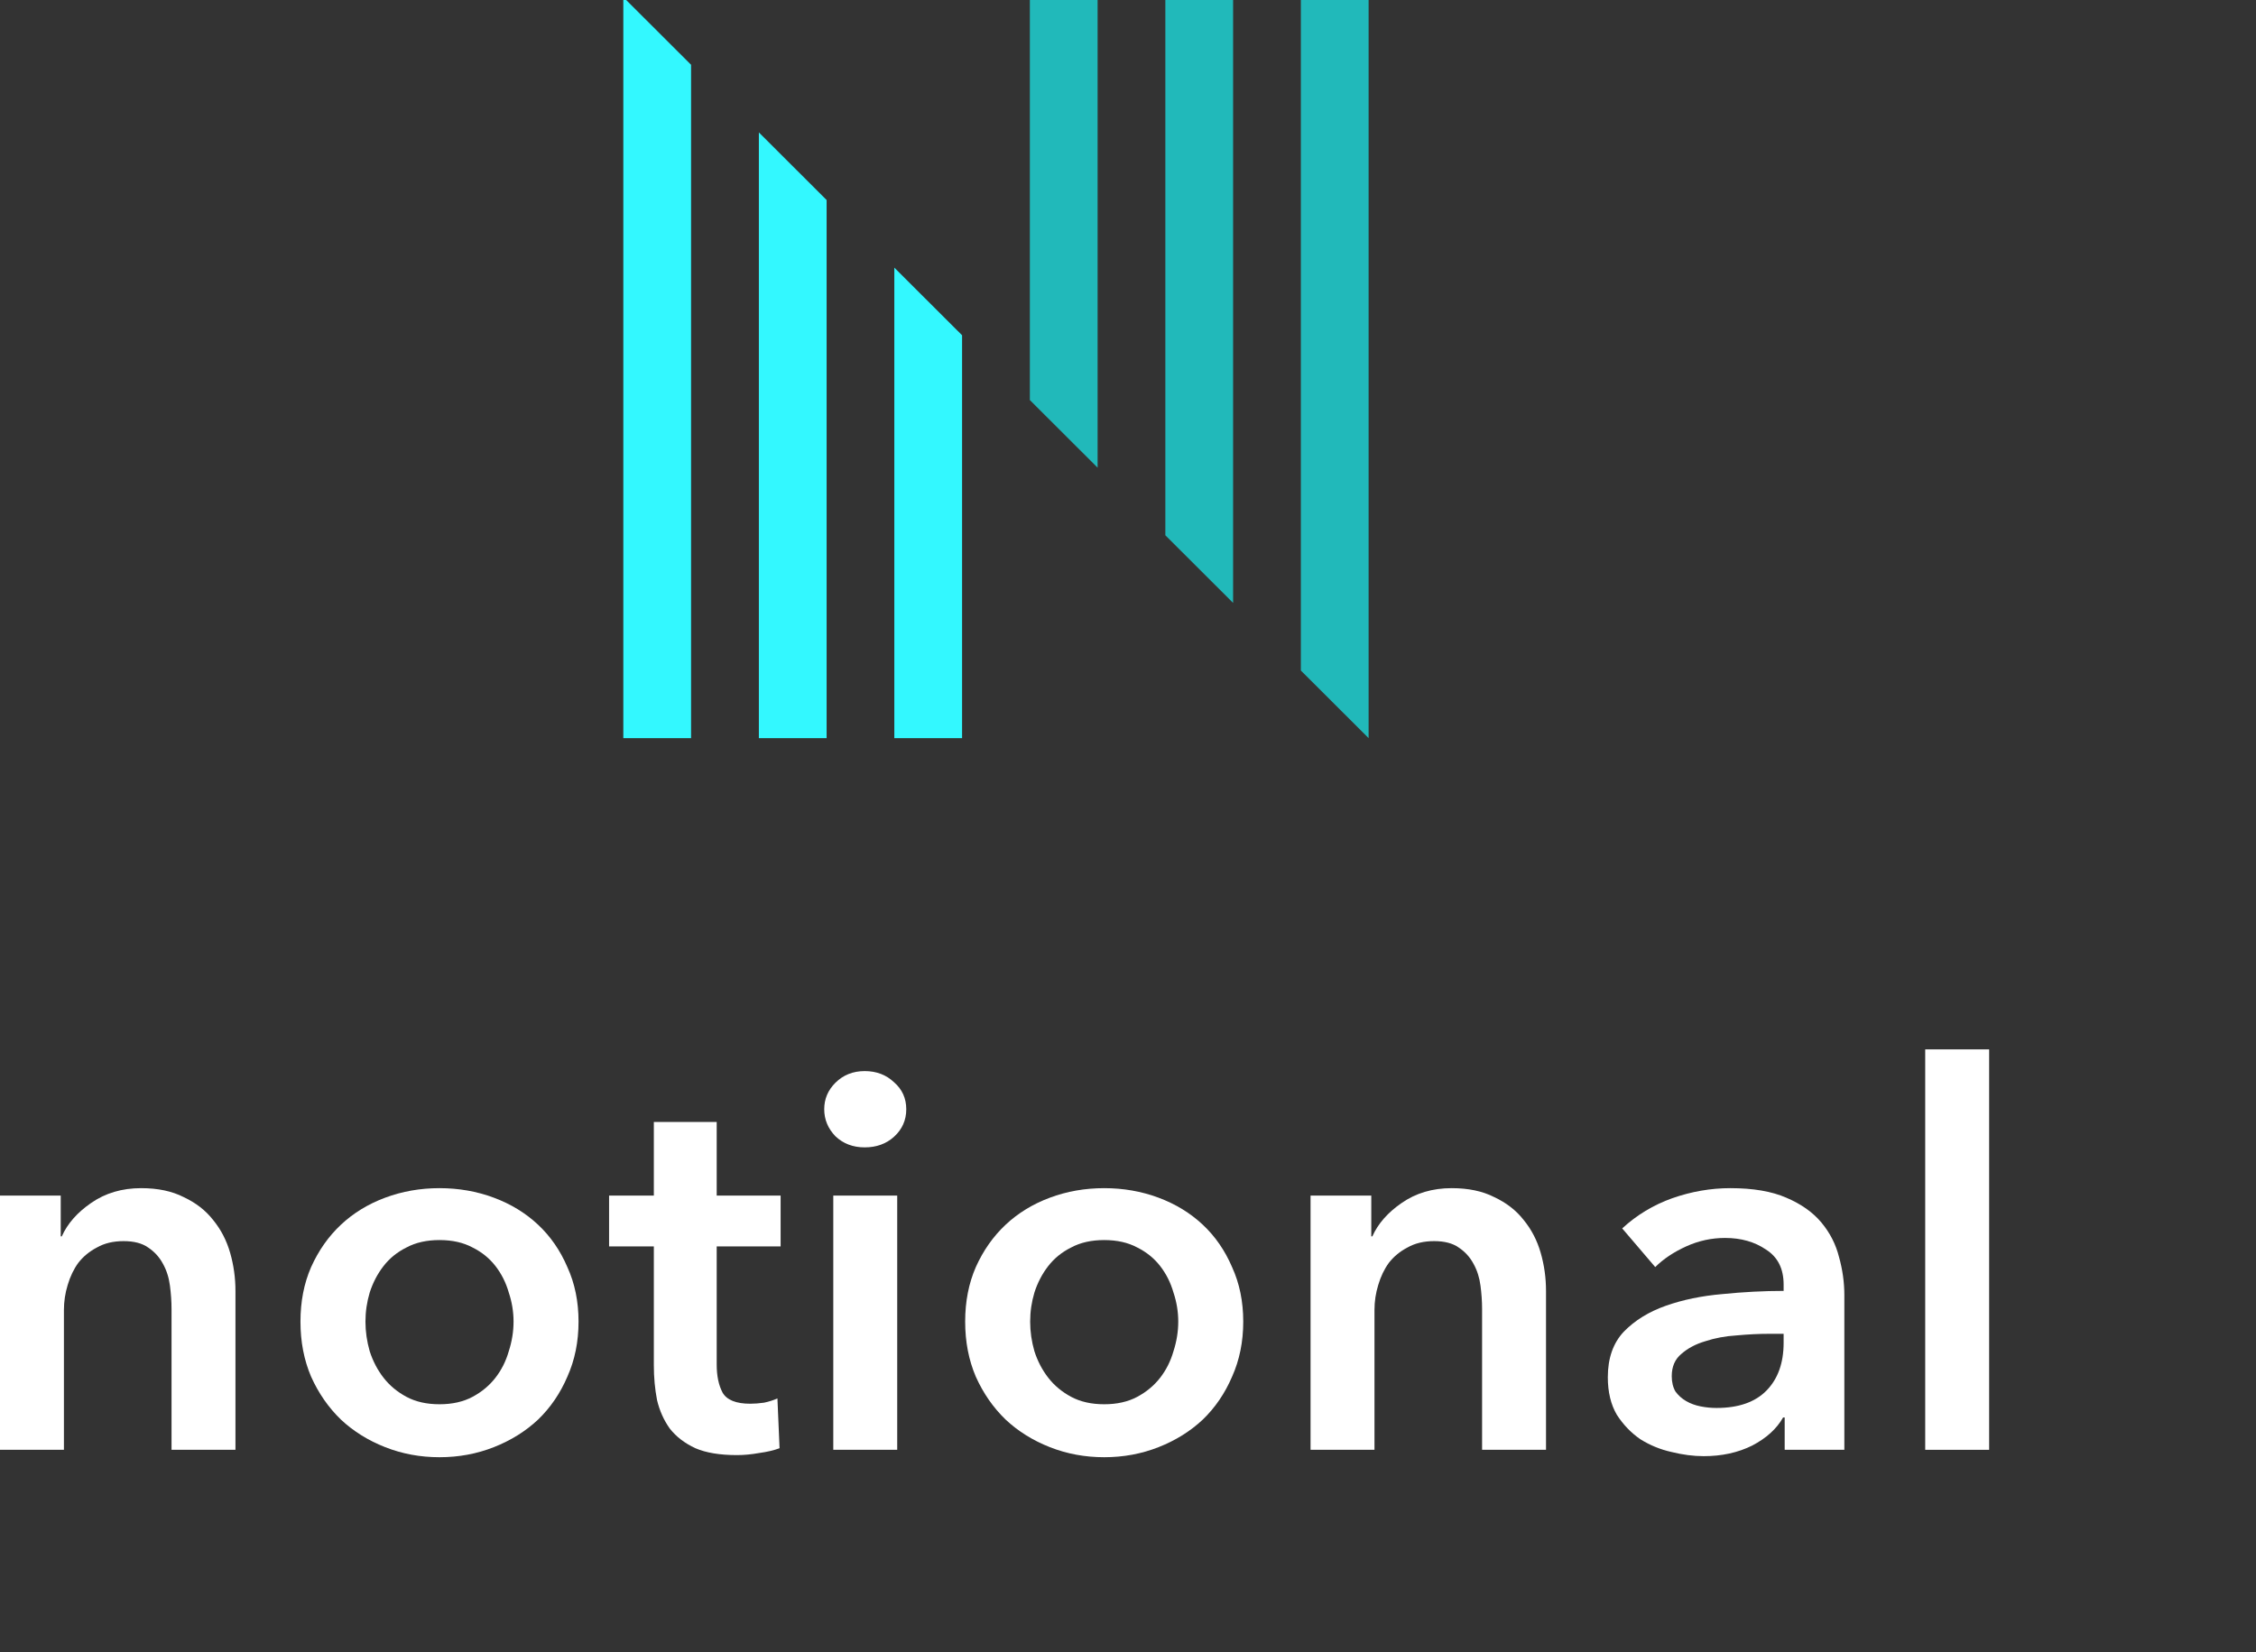 <svg width="1099" height="805" viewBox="0 0 1099 805" fill="none" xmlns="http://www.w3.org/2000/svg">
<rect x="0" y="0" width="1099" height="805" fill="#333333" stroke="none"/>
<path fill-rule="evenodd" clip-rule="evenodd" d="M666.712 0H633.706V326.7L666.712 359.644V0Z" fill="#21B9BA"/>
<path fill-rule="evenodd" clip-rule="evenodd" d="M600.7 0H567.694V260.811L600.7 293.755V0Z" fill="#21B9BA"/>
<path fill-rule="evenodd" clip-rule="evenodd" d="M534.694 0H501.688V194.923L534.694 227.867V0Z" fill="#21B9BA"/>
<path fill-rule="evenodd" clip-rule="evenodd" d="M435.666 130.407V359.645H468.672V163.352L435.666 130.407Z" fill="#33F8FF"/>
<path fill-rule="evenodd" clip-rule="evenodd" d="M369.678 64.513V359.649H402.683V97.457L369.678 64.513Z" fill="#33F8FF"/>
<path fill-rule="evenodd" clip-rule="evenodd" d="M305.034 0H303.649V359.643H336.655V31.563L305.034 0Z" fill="#33F8FF"/>
<path d="M0 582.519H29.584V602.39H30.103C32.871 596.197 37.629 590.777 44.376 586.132C51.296 581.315 59.427 578.906 68.77 578.906C76.901 578.906 83.821 580.369 89.53 583.293C95.412 586.046 100.17 589.745 103.803 594.39C107.609 599.036 110.377 604.369 112.107 610.391C113.837 616.412 114.702 622.606 114.702 628.971V706.392H83.561V637.746C83.561 634.133 83.302 630.348 82.783 626.391C82.264 622.434 81.139 618.907 79.409 615.81C77.679 612.541 75.257 609.874 72.143 607.81C69.202 605.745 65.223 604.713 60.206 604.713C55.189 604.713 50.864 605.745 47.23 607.81C43.597 609.702 40.57 612.197 38.148 615.294C35.899 618.391 34.169 622.004 32.958 626.133C31.747 630.09 31.141 634.133 31.141 638.262V706.392H0V582.519Z" fill="white"/>
<path d="M146.371 643.939C146.371 634.133 148.101 625.272 151.561 617.358C155.194 609.272 160.038 602.39 166.093 596.713C172.148 591.035 179.328 586.648 187.632 583.552C195.937 580.455 204.76 578.906 214.102 578.906C223.444 578.906 232.268 580.455 240.572 583.552C248.876 586.648 256.056 591.035 262.111 596.713C268.166 602.39 272.924 609.272 276.384 617.358C280.017 625.272 281.834 634.133 281.834 643.939C281.834 653.746 280.017 662.692 276.384 670.778C272.924 678.864 268.166 685.832 262.111 691.682C256.056 697.359 248.876 701.832 240.572 705.101C232.268 708.37 223.444 710.005 214.102 710.005C204.76 710.005 195.937 708.37 187.632 705.101C179.328 701.832 172.148 697.359 166.093 691.682C160.038 685.832 155.194 678.864 151.561 670.778C148.101 662.692 146.371 653.746 146.371 643.939ZM178.03 643.939C178.03 648.757 178.723 653.574 180.107 658.391C181.664 663.208 183.913 667.509 186.854 671.294C189.795 675.079 193.514 678.176 198.013 680.585C202.511 682.994 207.874 684.198 214.102 684.198C220.33 684.198 225.693 682.994 230.192 680.585C234.69 678.176 238.409 675.079 241.35 671.294C244.291 667.509 246.454 663.208 247.838 658.391C249.395 653.574 250.174 648.757 250.174 643.939C250.174 639.122 249.395 634.391 247.838 629.746C246.454 624.928 244.291 620.627 241.35 616.842C238.409 613.057 234.69 610.046 230.192 607.81C225.693 605.401 220.33 604.197 214.102 604.197C207.874 604.197 202.511 605.401 198.013 607.81C193.514 610.046 189.795 613.057 186.854 616.842C183.913 620.627 181.664 624.928 180.107 629.746C178.723 634.391 178.03 639.122 178.03 643.939Z" fill="white"/>
<path d="M296.717 607.294V582.519H318.515V546.648H349.137V582.519H380.278V607.294H349.137V664.843C349.137 670.348 350.089 674.907 351.992 678.52C354.068 682.133 358.566 683.94 365.486 683.94C367.562 683.94 369.812 683.768 372.234 683.424C374.656 682.907 376.818 682.219 378.721 681.359L379.759 705.617C376.991 706.65 373.704 707.424 369.898 707.94C366.092 708.628 362.459 708.972 358.999 708.972C350.694 708.972 343.947 707.854 338.757 705.617C333.567 703.209 329.415 700.026 326.301 696.069C323.36 691.94 321.284 687.295 320.072 682.133C319.034 676.8 318.515 671.122 318.515 665.101V607.294H296.717Z" fill="white"/>
<path d="M405.929 582.519H437.07V706.392H405.929V582.519ZM401.517 540.454C401.517 535.465 403.334 531.164 406.967 527.551C410.773 523.766 415.531 521.873 421.24 521.873C426.949 521.873 431.707 523.68 435.513 527.293C439.492 530.734 441.482 535.121 441.482 540.454C441.482 545.788 439.492 550.261 435.513 553.874C431.707 557.315 426.949 559.035 421.24 559.035C415.531 559.035 410.773 557.229 406.967 553.616C403.334 549.831 401.517 545.444 401.517 540.454Z" fill="white"/>
<path d="M470.177 643.939C470.177 634.133 471.907 625.272 475.368 617.358C479.001 609.272 483.845 602.39 489.9 596.713C495.955 591.035 503.135 586.648 511.439 583.552C519.743 580.455 528.567 578.906 537.909 578.906C547.251 578.906 556.075 580.455 564.379 583.552C572.683 586.648 579.863 591.035 585.918 596.713C591.973 602.39 596.731 609.272 600.191 617.358C603.824 625.272 605.641 634.133 605.641 643.939C605.641 653.746 603.824 662.692 600.191 670.778C596.731 678.864 591.973 685.832 585.918 691.682C579.863 697.359 572.683 701.832 564.379 705.101C556.075 708.37 547.251 710.005 537.909 710.005C528.567 710.005 519.743 708.37 511.439 705.101C503.135 701.832 495.955 697.359 489.9 691.682C483.845 685.832 479.001 678.864 475.368 670.778C471.907 662.692 470.177 653.746 470.177 643.939ZM501.837 643.939C501.837 648.757 502.529 653.574 503.914 658.391C505.471 663.208 507.72 667.509 510.661 671.294C513.602 675.079 517.321 678.176 521.82 680.585C526.318 682.994 531.681 684.198 537.909 684.198C544.137 684.198 549.5 682.994 553.999 680.585C558.497 678.176 562.216 675.079 565.157 671.294C568.098 667.509 570.261 663.208 571.645 658.391C573.202 653.574 573.981 648.757 573.981 643.939C573.981 639.122 573.202 634.391 571.645 629.746C570.261 624.928 568.098 620.627 565.157 616.842C562.216 613.057 558.497 610.046 553.999 607.81C549.5 605.401 544.137 604.197 537.909 604.197C531.681 604.197 526.318 605.401 521.82 607.81C517.321 610.046 513.602 613.057 510.661 616.842C507.72 620.627 505.471 624.928 503.914 629.746C502.529 634.391 501.837 639.122 501.837 643.939Z" fill="white"/>
<path d="M638.43 582.519H668.014V602.39H668.533C671.301 596.197 676.058 590.777 682.806 586.132C689.726 581.315 697.857 578.906 707.199 578.906C715.331 578.906 722.251 580.369 727.96 583.293C733.842 586.046 738.6 589.745 742.233 594.39C746.039 599.036 748.807 604.369 750.537 610.391C752.267 616.412 753.132 622.606 753.132 628.971V706.392H721.991V637.746C721.991 634.133 721.732 630.348 721.213 626.391C720.694 622.434 719.569 618.907 717.839 615.81C716.109 612.541 713.687 609.874 710.573 607.81C707.632 605.745 703.653 604.713 698.636 604.713C693.618 604.713 689.293 605.745 685.66 607.81C682.027 609.702 679 612.197 676.577 615.294C674.328 618.391 672.598 622.004 671.387 626.133C670.176 630.09 669.571 634.133 669.571 638.262V706.392H638.43V582.519Z" fill="white"/>
<path d="M869.4 690.65H868.621C865.507 696.155 860.49 700.714 853.57 704.327C846.65 707.768 838.778 709.488 829.955 709.488C824.937 709.488 819.661 708.8 814.125 707.424C808.761 706.22 803.744 704.155 799.073 701.23C794.575 698.133 790.769 694.176 787.655 689.359C784.714 684.37 783.243 678.262 783.243 671.036C783.243 661.746 785.838 654.348 791.028 648.843C796.392 643.337 803.225 639.122 811.53 636.197C819.834 633.273 829.003 631.38 839.037 630.52C849.245 629.488 859.192 628.971 868.881 628.971V625.875C868.881 618.133 866.026 612.455 860.317 608.842C854.781 605.057 848.12 603.165 840.335 603.165C833.761 603.165 827.446 604.541 821.391 607.294C815.336 610.046 810.318 613.401 806.339 617.358L790.25 598.519C797.343 591.982 805.474 587.078 814.644 583.81C823.986 580.541 833.415 578.906 842.93 578.906C854.002 578.906 863.085 580.455 870.178 583.552C877.445 586.648 883.154 590.691 887.306 595.681C891.458 600.67 894.313 606.261 895.87 612.455C897.6 618.649 898.465 624.842 898.465 631.036V706.392H869.4V690.65ZM868.881 649.875H861.874C856.857 649.875 851.58 650.133 846.044 650.649C840.508 650.993 835.404 651.939 830.733 653.488C826.062 654.864 822.169 656.929 819.055 659.681C815.941 662.262 814.384 665.875 814.384 670.52C814.384 673.445 814.99 675.94 816.201 678.004C817.585 679.897 819.315 681.445 821.391 682.649C823.467 683.854 825.802 684.714 828.397 685.23C830.993 685.746 833.588 686.004 836.183 686.004C846.909 686.004 855.04 683.166 860.576 677.488C866.113 671.811 868.881 664.069 868.881 654.262V649.875Z" fill="white"/>
<path d="M937.859 511.293H969V706.392H937.859V511.293Z" fill="white"/>
</svg>
